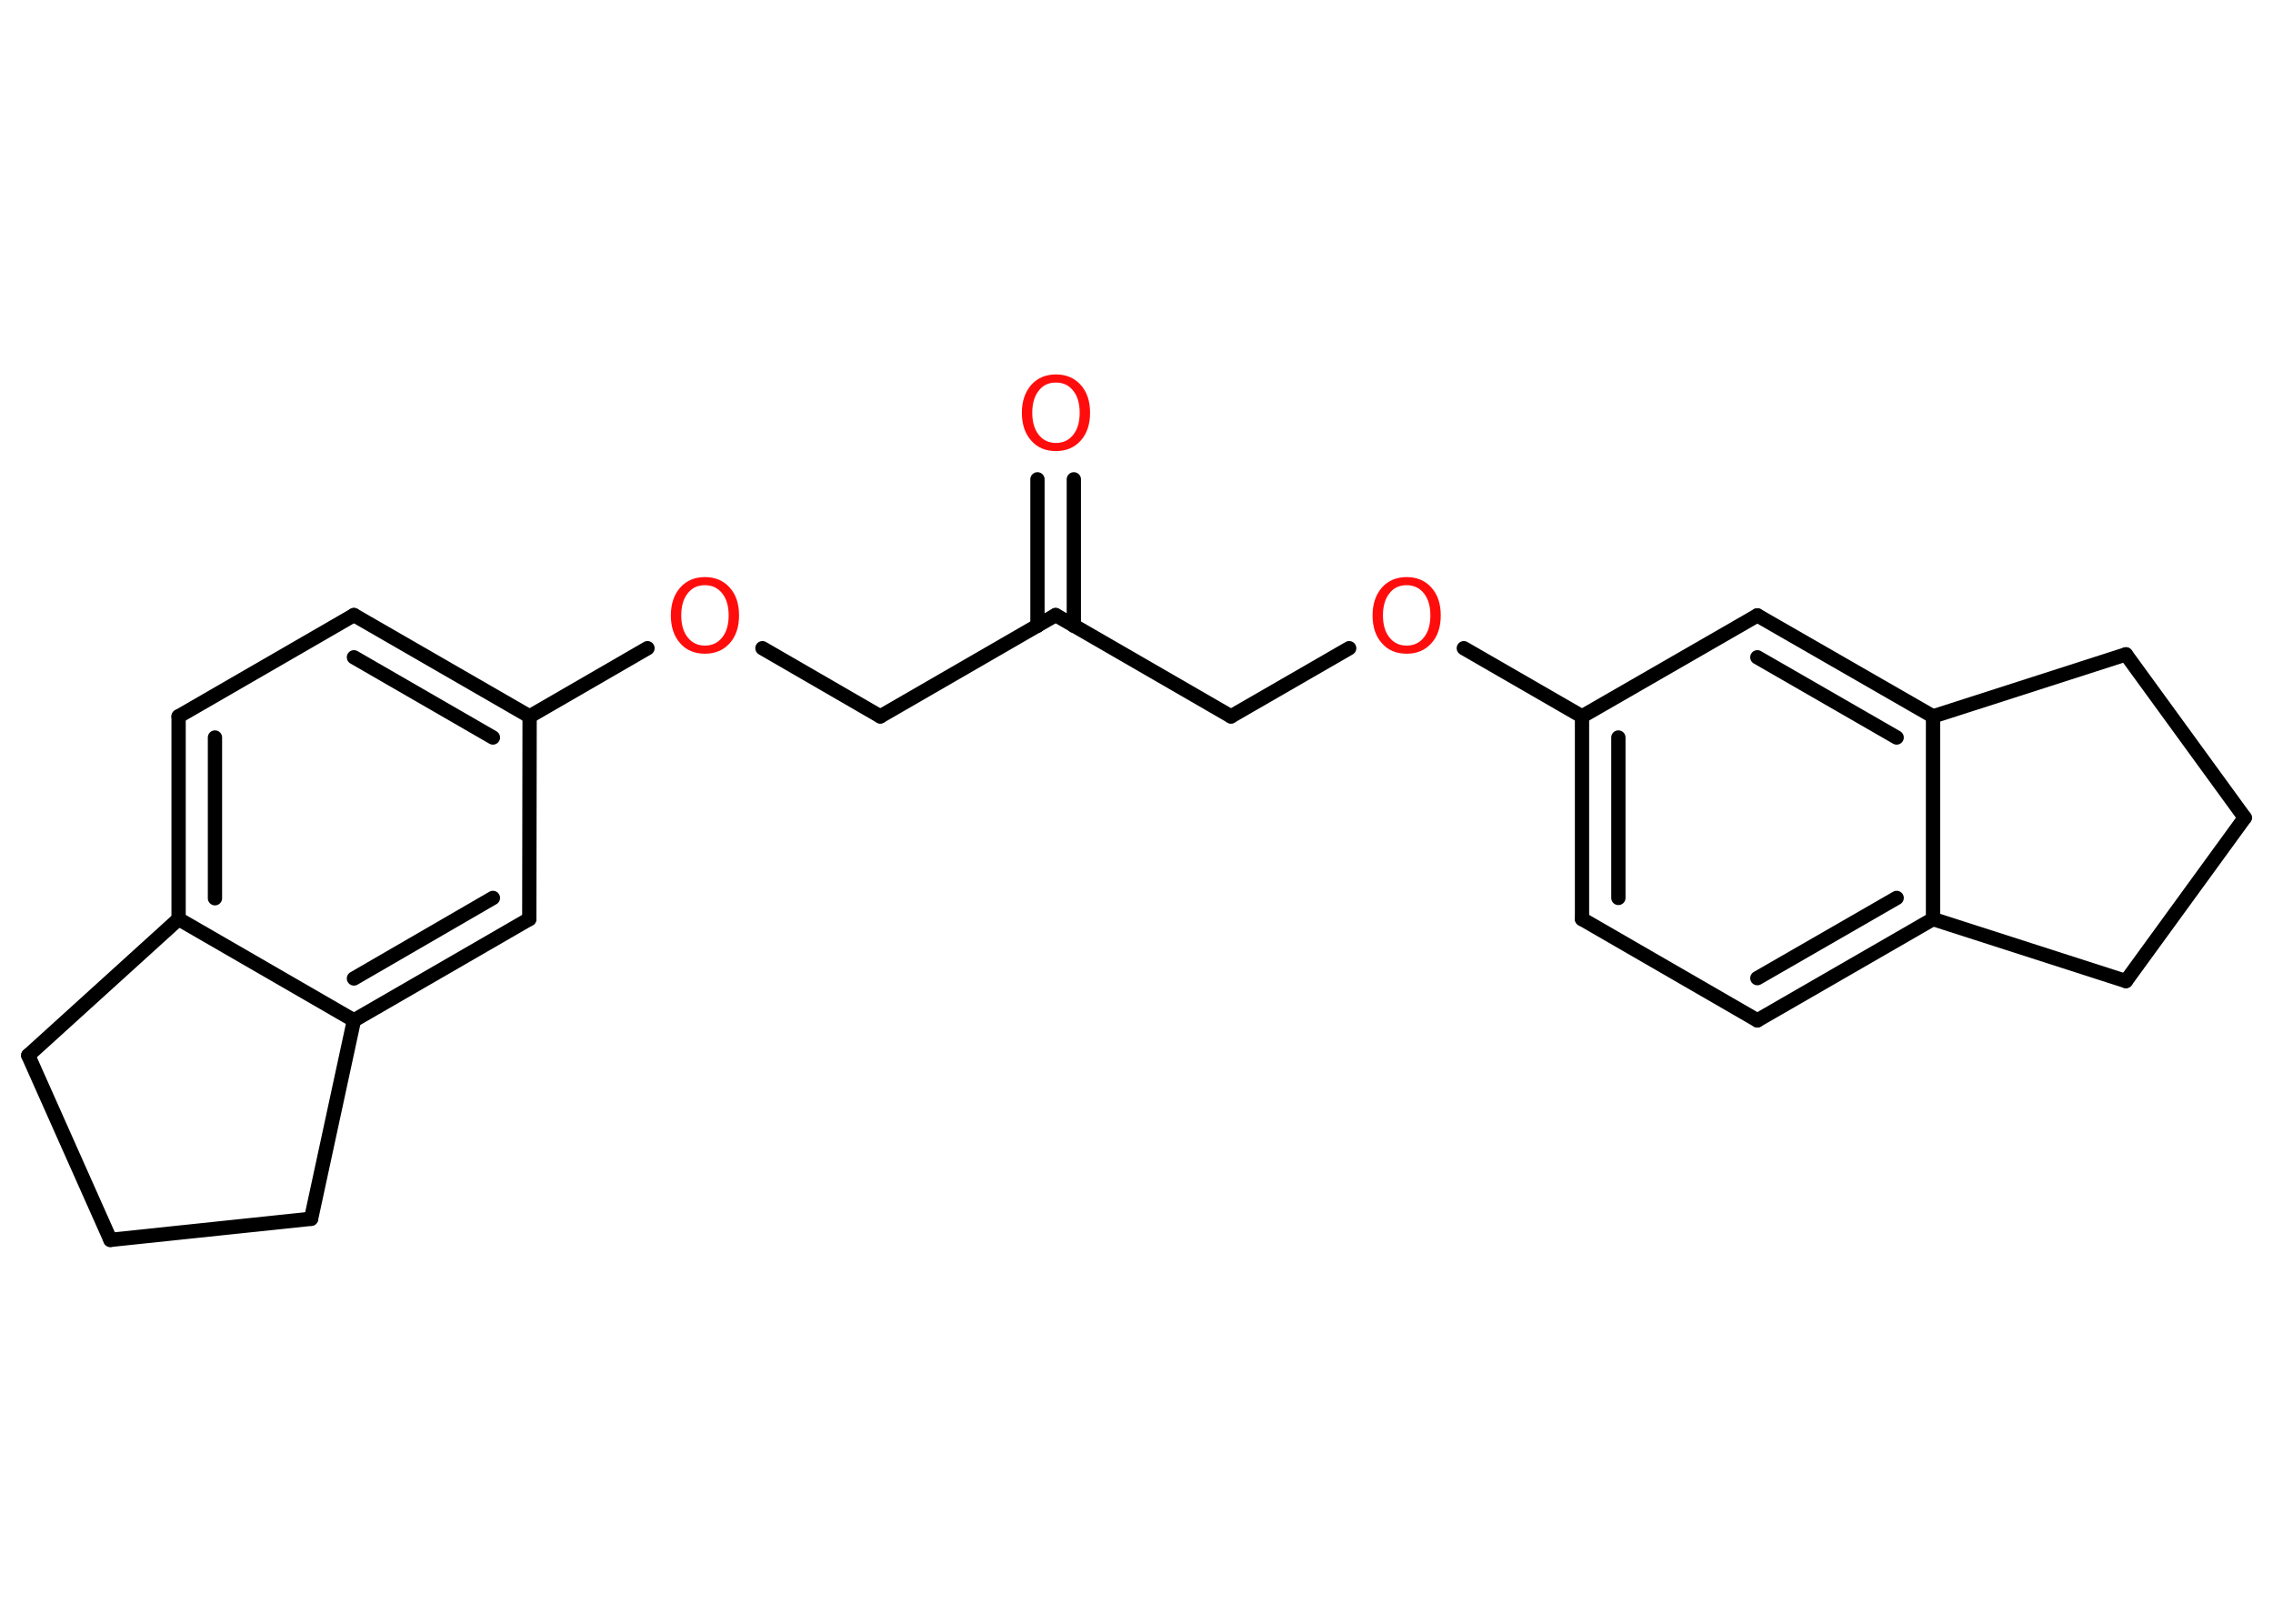 <?xml version='1.0' encoding='UTF-8'?>
<!DOCTYPE svg PUBLIC "-//W3C//DTD SVG 1.1//EN" "http://www.w3.org/Graphics/SVG/1.1/DTD/svg11.dtd">
<svg version='1.2' xmlns='http://www.w3.org/2000/svg' xmlns:xlink='http://www.w3.org/1999/xlink' width='70.0mm' height='50.0mm' viewBox='0 0 70.0 50.0'>
  <desc>Generated by the Chemistry Development Kit (http://github.com/cdk)</desc>
  <g stroke-linecap='round' stroke-linejoin='round' stroke='#000000' stroke-width='.44' fill='#FF0D0D'>
    <rect x='.0' y='.0' width='70.0' height='50.0' fill='#FFFFFF' stroke='none'/>
    <g id='mol1' class='mol'>
      <g id='mol1bnd1' class='bond'>
        <line x1='33.07' y1='14.76' x2='33.07' y2='19.27'/>
        <line x1='31.95' y1='14.76' x2='31.95' y2='19.27'/>
      </g>
      <line id='mol1bnd2' class='bond' x1='32.51' y1='18.94' x2='37.91' y2='22.06'/>
      <line id='mol1bnd3' class='bond' x1='37.91' y1='22.06' x2='41.55' y2='19.96'/>
      <line id='mol1bnd4' class='bond' x1='45.08' y1='19.96' x2='48.72' y2='22.06'/>
      <g id='mol1bnd5' class='bond'>
        <line x1='48.72' y1='22.06' x2='48.72' y2='28.3'/>
        <line x1='49.84' y1='22.71' x2='49.84' y2='27.65'/>
      </g>
      <line id='mol1bnd6' class='bond' x1='48.72' y1='28.3' x2='54.12' y2='31.42'/>
      <g id='mol1bnd7' class='bond'>
        <line x1='54.12' y1='31.42' x2='59.53' y2='28.3'/>
        <line x1='54.12' y1='30.12' x2='58.41' y2='27.65'/>
      </g>
      <line id='mol1bnd8' class='bond' x1='59.53' y1='28.3' x2='59.53' y2='22.06'/>
      <g id='mol1bnd9' class='bond'>
        <line x1='59.53' y1='22.06' x2='54.12' y2='18.95'/>
        <line x1='58.41' y1='22.71' x2='54.12' y2='20.24'/>
      </g>
      <line id='mol1bnd10' class='bond' x1='48.72' y1='22.06' x2='54.12' y2='18.95'/>
      <line id='mol1bnd11' class='bond' x1='59.53' y1='22.06' x2='65.47' y2='20.15'/>
      <line id='mol1bnd12' class='bond' x1='65.47' y1='20.15' x2='69.13' y2='25.18'/>
      <line id='mol1bnd13' class='bond' x1='69.13' y1='25.18' x2='65.47' y2='30.21'/>
      <line id='mol1bnd14' class='bond' x1='59.53' y1='28.3' x2='65.47' y2='30.21'/>
      <line id='mol1bnd15' class='bond' x1='32.51' y1='18.94' x2='27.11' y2='22.06'/>
      <line id='mol1bnd16' class='bond' x1='27.11' y1='22.06' x2='23.48' y2='19.96'/>
      <line id='mol1bnd17' class='bond' x1='19.94' y1='19.96' x2='16.31' y2='22.06'/>
      <g id='mol1bnd18' class='bond'>
        <line x1='16.31' y1='22.06' x2='10.9' y2='18.94'/>
        <line x1='15.18' y1='22.71' x2='10.9' y2='20.24'/>
      </g>
      <line id='mol1bnd19' class='bond' x1='10.9' y1='18.94' x2='5.5' y2='22.06'/>
      <g id='mol1bnd20' class='bond'>
        <line x1='5.5' y1='22.06' x2='5.5' y2='28.3'/>
        <line x1='6.62' y1='22.71' x2='6.62' y2='27.66'/>
      </g>
      <line id='mol1bnd21' class='bond' x1='5.5' y1='28.3' x2='10.9' y2='31.42'/>
      <g id='mol1bnd22' class='bond'>
        <line x1='10.9' y1='31.42' x2='16.3' y2='28.3'/>
        <line x1='10.9' y1='30.13' x2='15.18' y2='27.65'/>
      </g>
      <line id='mol1bnd23' class='bond' x1='16.31' y1='22.06' x2='16.3' y2='28.3'/>
      <line id='mol1bnd24' class='bond' x1='10.9' y1='31.42' x2='9.58' y2='37.53'/>
      <line id='mol1bnd25' class='bond' x1='9.58' y1='37.53' x2='3.4' y2='38.18'/>
      <line id='mol1bnd26' class='bond' x1='3.4' y1='38.18' x2='.87' y2='32.5'/>
      <line id='mol1bnd27' class='bond' x1='5.5' y1='28.3' x2='.87' y2='32.5'/>
      <path id='mol1atm1' class='atom' d='M32.52 11.78q-.34 .0 -.53 .25q-.2 .25 -.2 .68q.0 .43 .2 .68q.2 .25 .53 .25q.33 .0 .53 -.25q.2 -.25 .2 -.68q.0 -.43 -.2 -.68q-.2 -.25 -.53 -.25zM32.52 11.53q.47 .0 .76 .32q.29 .32 .29 .86q.0 .54 -.29 .86q-.29 .32 -.76 .32q-.48 .0 -.76 -.32q-.29 -.32 -.29 -.86q.0 -.53 .29 -.86q.29 -.32 .76 -.32z' stroke='none'/>
      <path id='mol1atm4' class='atom' d='M43.32 18.02q-.34 .0 -.53 .25q-.2 .25 -.2 .68q.0 .43 .2 .68q.2 .25 .53 .25q.33 .0 .53 -.25q.2 -.25 .2 -.68q.0 -.43 -.2 -.68q-.2 -.25 -.53 -.25zM43.32 17.77q.47 .0 .76 .32q.29 .32 .29 .86q.0 .54 -.29 .86q-.29 .32 -.76 .32q-.48 .0 -.76 -.32q-.29 -.32 -.29 -.86q.0 -.53 .29 -.86q.29 -.32 .76 -.32z' stroke='none'/>
      <path id='mol1atm15' class='atom' d='M21.71 18.02q-.34 .0 -.53 .25q-.2 .25 -.2 .68q.0 .43 .2 .68q.2 .25 .53 .25q.33 .0 .53 -.25q.2 -.25 .2 -.68q.0 -.43 -.2 -.68q-.2 -.25 -.53 -.25zM21.71 17.77q.47 .0 .76 .32q.29 .32 .29 .86q.0 .54 -.29 .86q-.29 .32 -.76 .32q-.48 .0 -.76 -.32q-.29 -.32 -.29 -.86q.0 -.53 .29 -.86q.29 -.32 .76 -.32z' stroke='none'/>
    </g>
  </g>
</svg>
